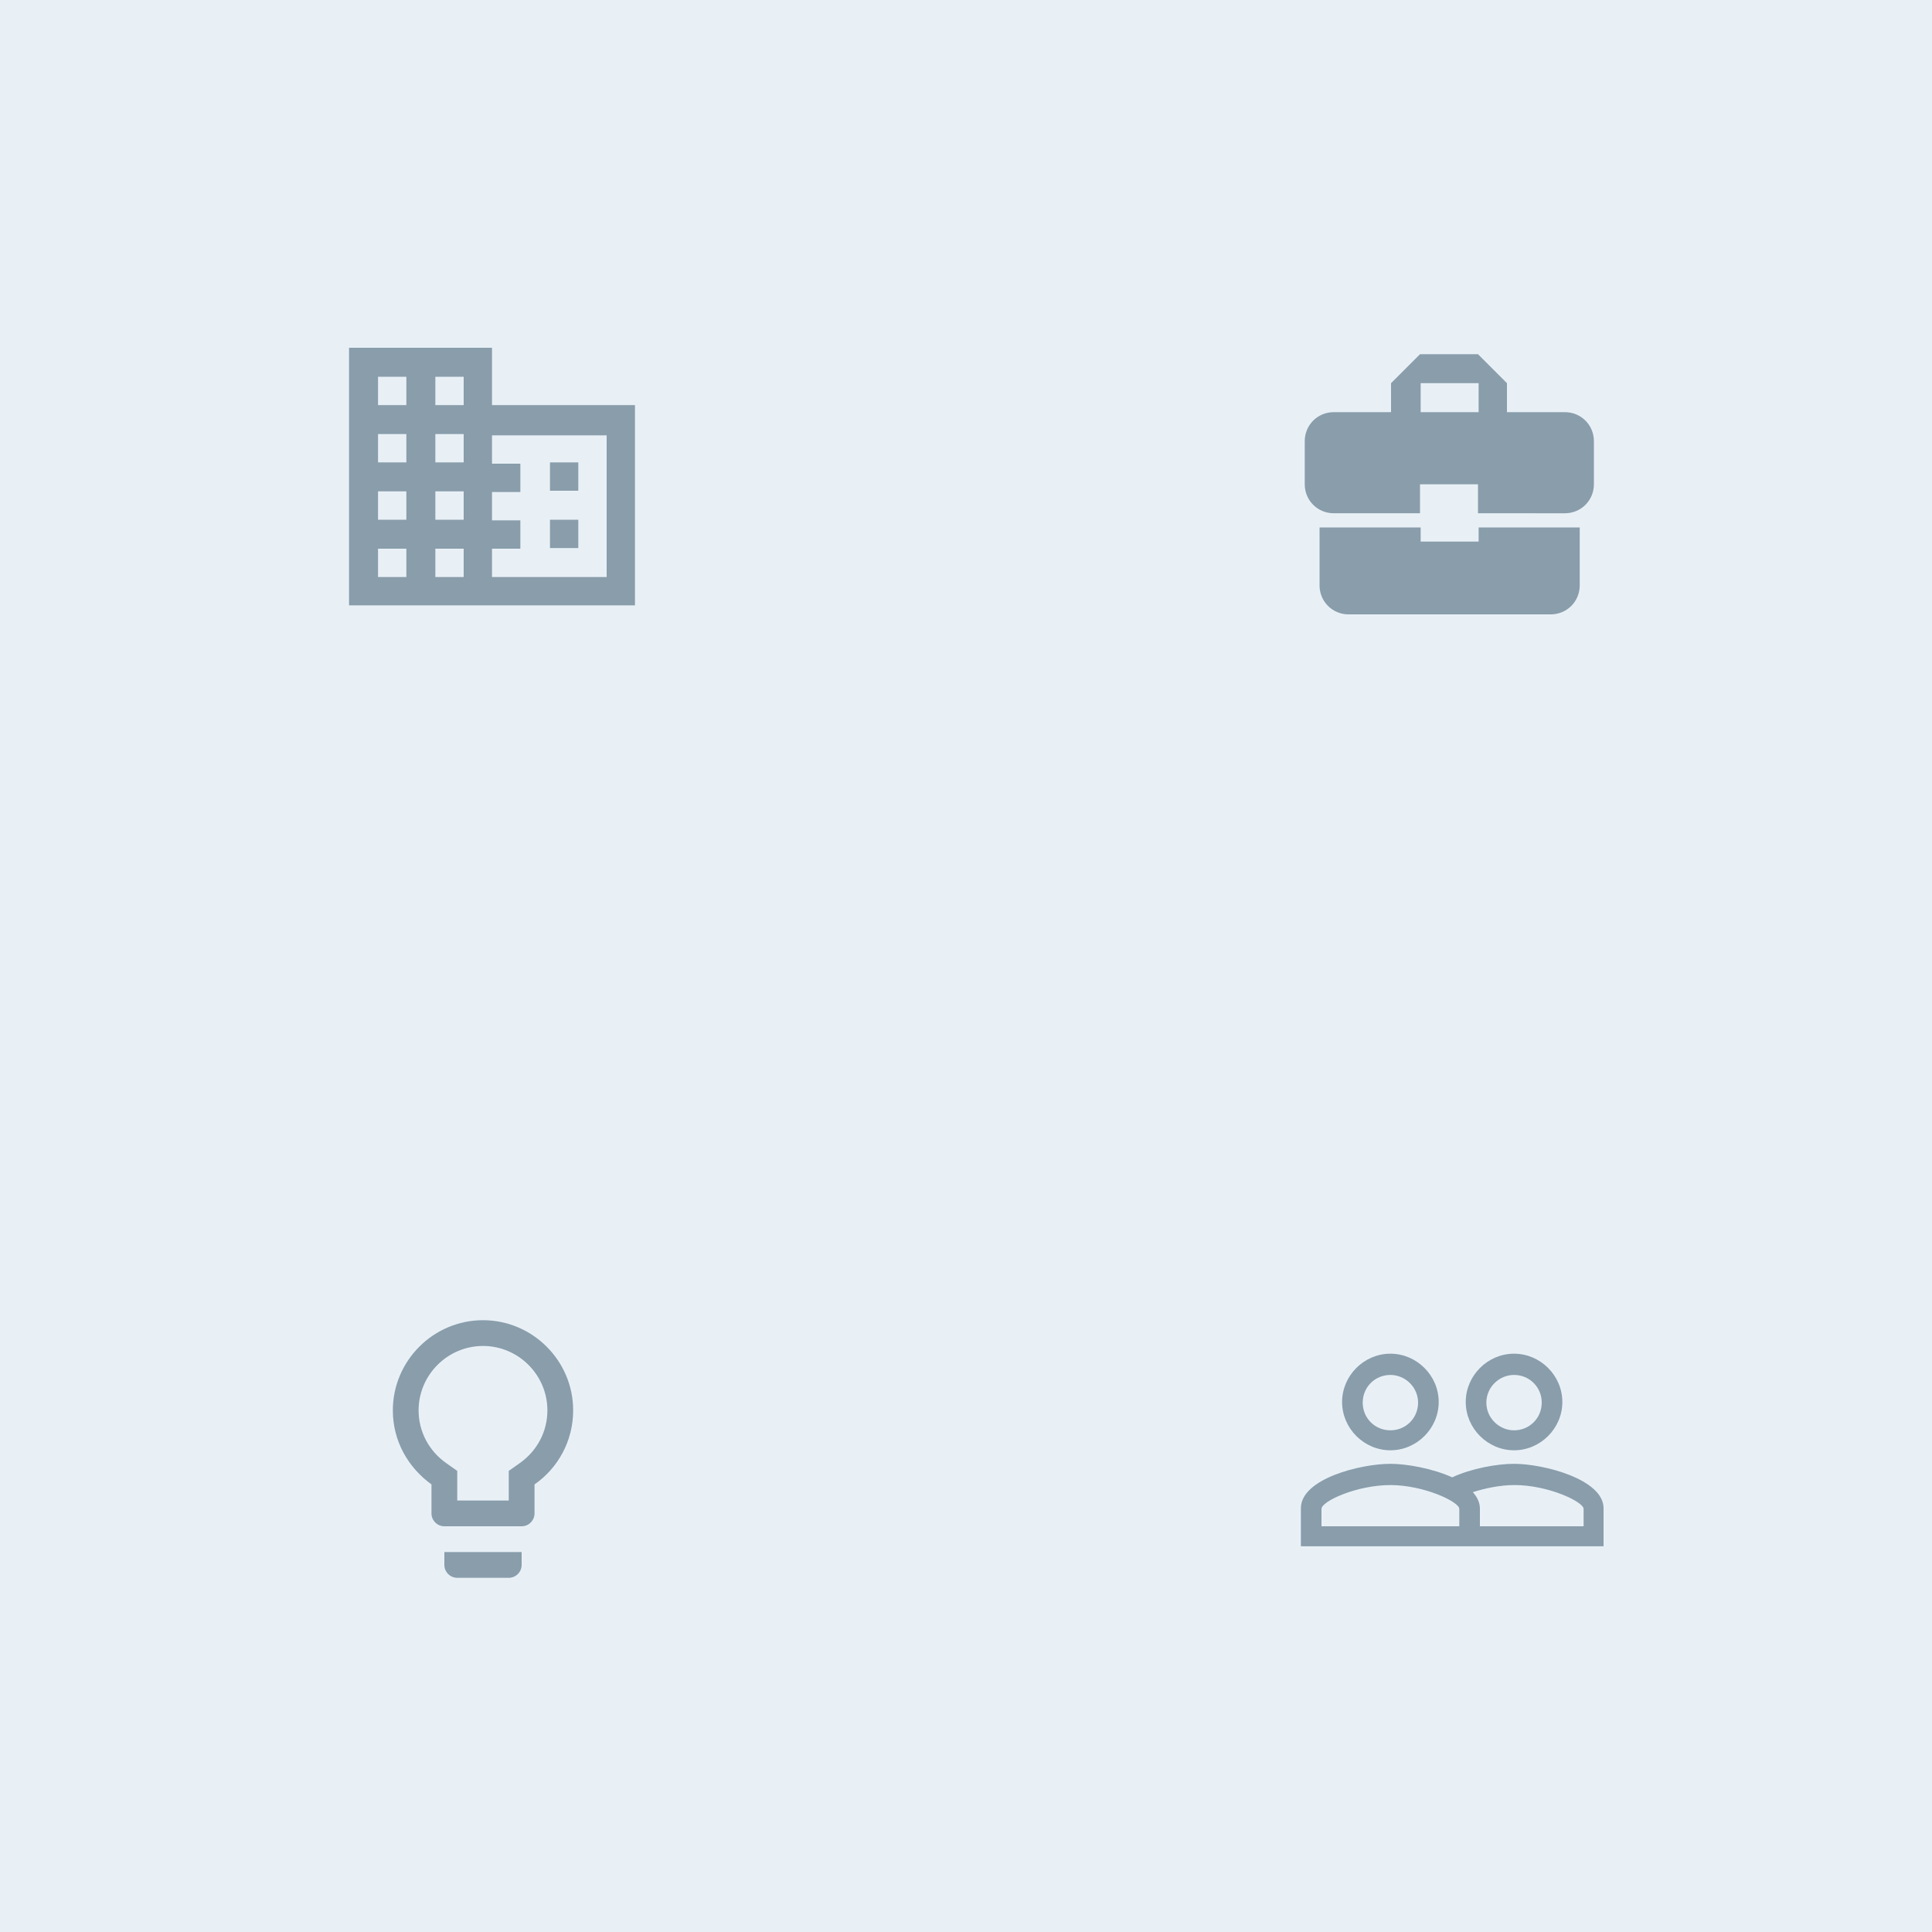 <?xml version="1.0" encoding="utf-8"?>
<!-- Generator: Adobe Illustrator 22.0.1, SVG Export Plug-In . SVG Version: 6.00 Build 0)  -->
<svg version="1.1" id="Layer_1" xmlns="http://www.w3.org/2000/svg" xmlns:xlink="http://www.w3.org/1999/xlink" x="0px" y="0px"
	 viewBox="0 0 300 300" style="enable-background:new 0 0 300 300;" xml:space="preserve">
<style type="text/css">
	.st0{fill:#E8F0F6;}
	.st1{fill:#899DAB;}
</style>
<rect class="st0" width="300" height="300"/>
<path class="st1" d="M76.4,62.9V54H54.2v40h44.4V62.9H76.4z M63.1,89.6h-4.4v-4.4h4.4V89.6z M63.1,80.7h-4.4v-4.4h4.4V80.7z
	 M63.1,71.8h-4.4v-4.4h4.4V71.8z M63.1,62.9h-4.4v-4.4h4.4V62.9z M72,89.6h-4.4v-4.4H72V89.6z M72,80.7h-4.4v-4.4H72V80.7z M72,71.8
	h-4.4v-4.4H72V71.8z M72,62.9h-4.4v-4.4H72V62.9z M94.2,89.6H76.4v-4.4h4.4v-4.4h-4.4v-4.4h4.4v-4.4h-4.4v-4.4h17.8V89.6z
	 M89.8,71.8h-4.4v4.4h4.4V71.8z M89.8,80.7h-4.4v4.4h4.4V80.7z"/>
<path class="st1" d="M220.6,84.1v-2.2h-15.7l0,9c0,2.5,2,4.5,4.5,4.5h31.4c2.5,0,4.5-2,4.5-4.5v-9h-15.7v2.2H220.6z M243,64h-9v-4.5
	l-4.5-4.5h-9l-4.5,4.5V64h-8.9c-2.5,0-4.5,2-4.5,4.5v6.7c0,2.5,2,4.5,4.5,4.5h13.4v-4.5h9v4.5H243c2.5,0,4.5-2,4.5-4.5v-6.7
	C247.5,66,245.5,64,243,64z M229.6,64h-9v-4.5h9V64z"/>
<path class="st1" d="M69,243c0,1.1,0.9,2,2,2h8c1.1,0,2-0.9,2-2v-2H69V243z M75,205c-7.7,0-14,6.3-14,14c0,4.8,2.4,8.9,6,11.5v4.5
	c0,1.1,0.9,2,2,2h12c1.1,0,2-0.9,2-2v-4.5c3.6-2.5,6-6.7,6-11.5C89,211.3,82.7,205,75,205z M80.7,227.2l-1.7,1.2v4.6h-8v-4.6
	l-1.7-1.2c-2.7-1.9-4.3-4.9-4.3-8.2c0-5.5,4.5-10,10-10c5.5,0,10,4.5,10,10C85,222.3,83.4,225.3,80.7,227.2z"/>
<path class="st1" d="M235.1,227.3c-2.6,0-6.6,0.7-9.6,2.1c-3.1-1.4-7.1-2.1-9.6-2.1c-4.6,0-13.9,2.3-13.9,6.9v5.9h47v-5.9
	C249,229.7,239.7,227.3,235.1,227.3z M226.6,237h-21.4v-2.7c0-1.2,5.5-3.7,10.7-3.7c5.2,0,10.7,2.6,10.7,3.7V237z M245.8,237h-16
	v-2.7c0-1-0.4-1.8-1.1-2.6c1.9-0.6,4.2-1.1,6.5-1.1c5.2,0,10.7,2.6,10.7,3.7V237z M215.9,225.2c4.1,0,7.5-3.4,7.5-7.5
	s-3.4-7.5-7.5-7.5s-7.5,3.4-7.5,7.5S211.8,225.2,215.9,225.2z M215.9,213.5c2.3,0,4.3,1.9,4.3,4.3s-1.9,4.3-4.3,4.3
	c-2.4,0-4.3-1.9-4.3-4.3S213.5,213.5,215.9,213.5z M235.1,225.2c4.1,0,7.5-3.4,7.5-7.5s-3.4-7.5-7.5-7.5s-7.5,3.4-7.5,7.5
	S231,225.2,235.1,225.2z M235.1,213.5c2.4,0,4.3,1.9,4.3,4.3s-1.9,4.3-4.3,4.3c-2.3,0-4.3-1.9-4.3-4.3S232.8,213.5,235.1,213.5z"/>
</svg>
